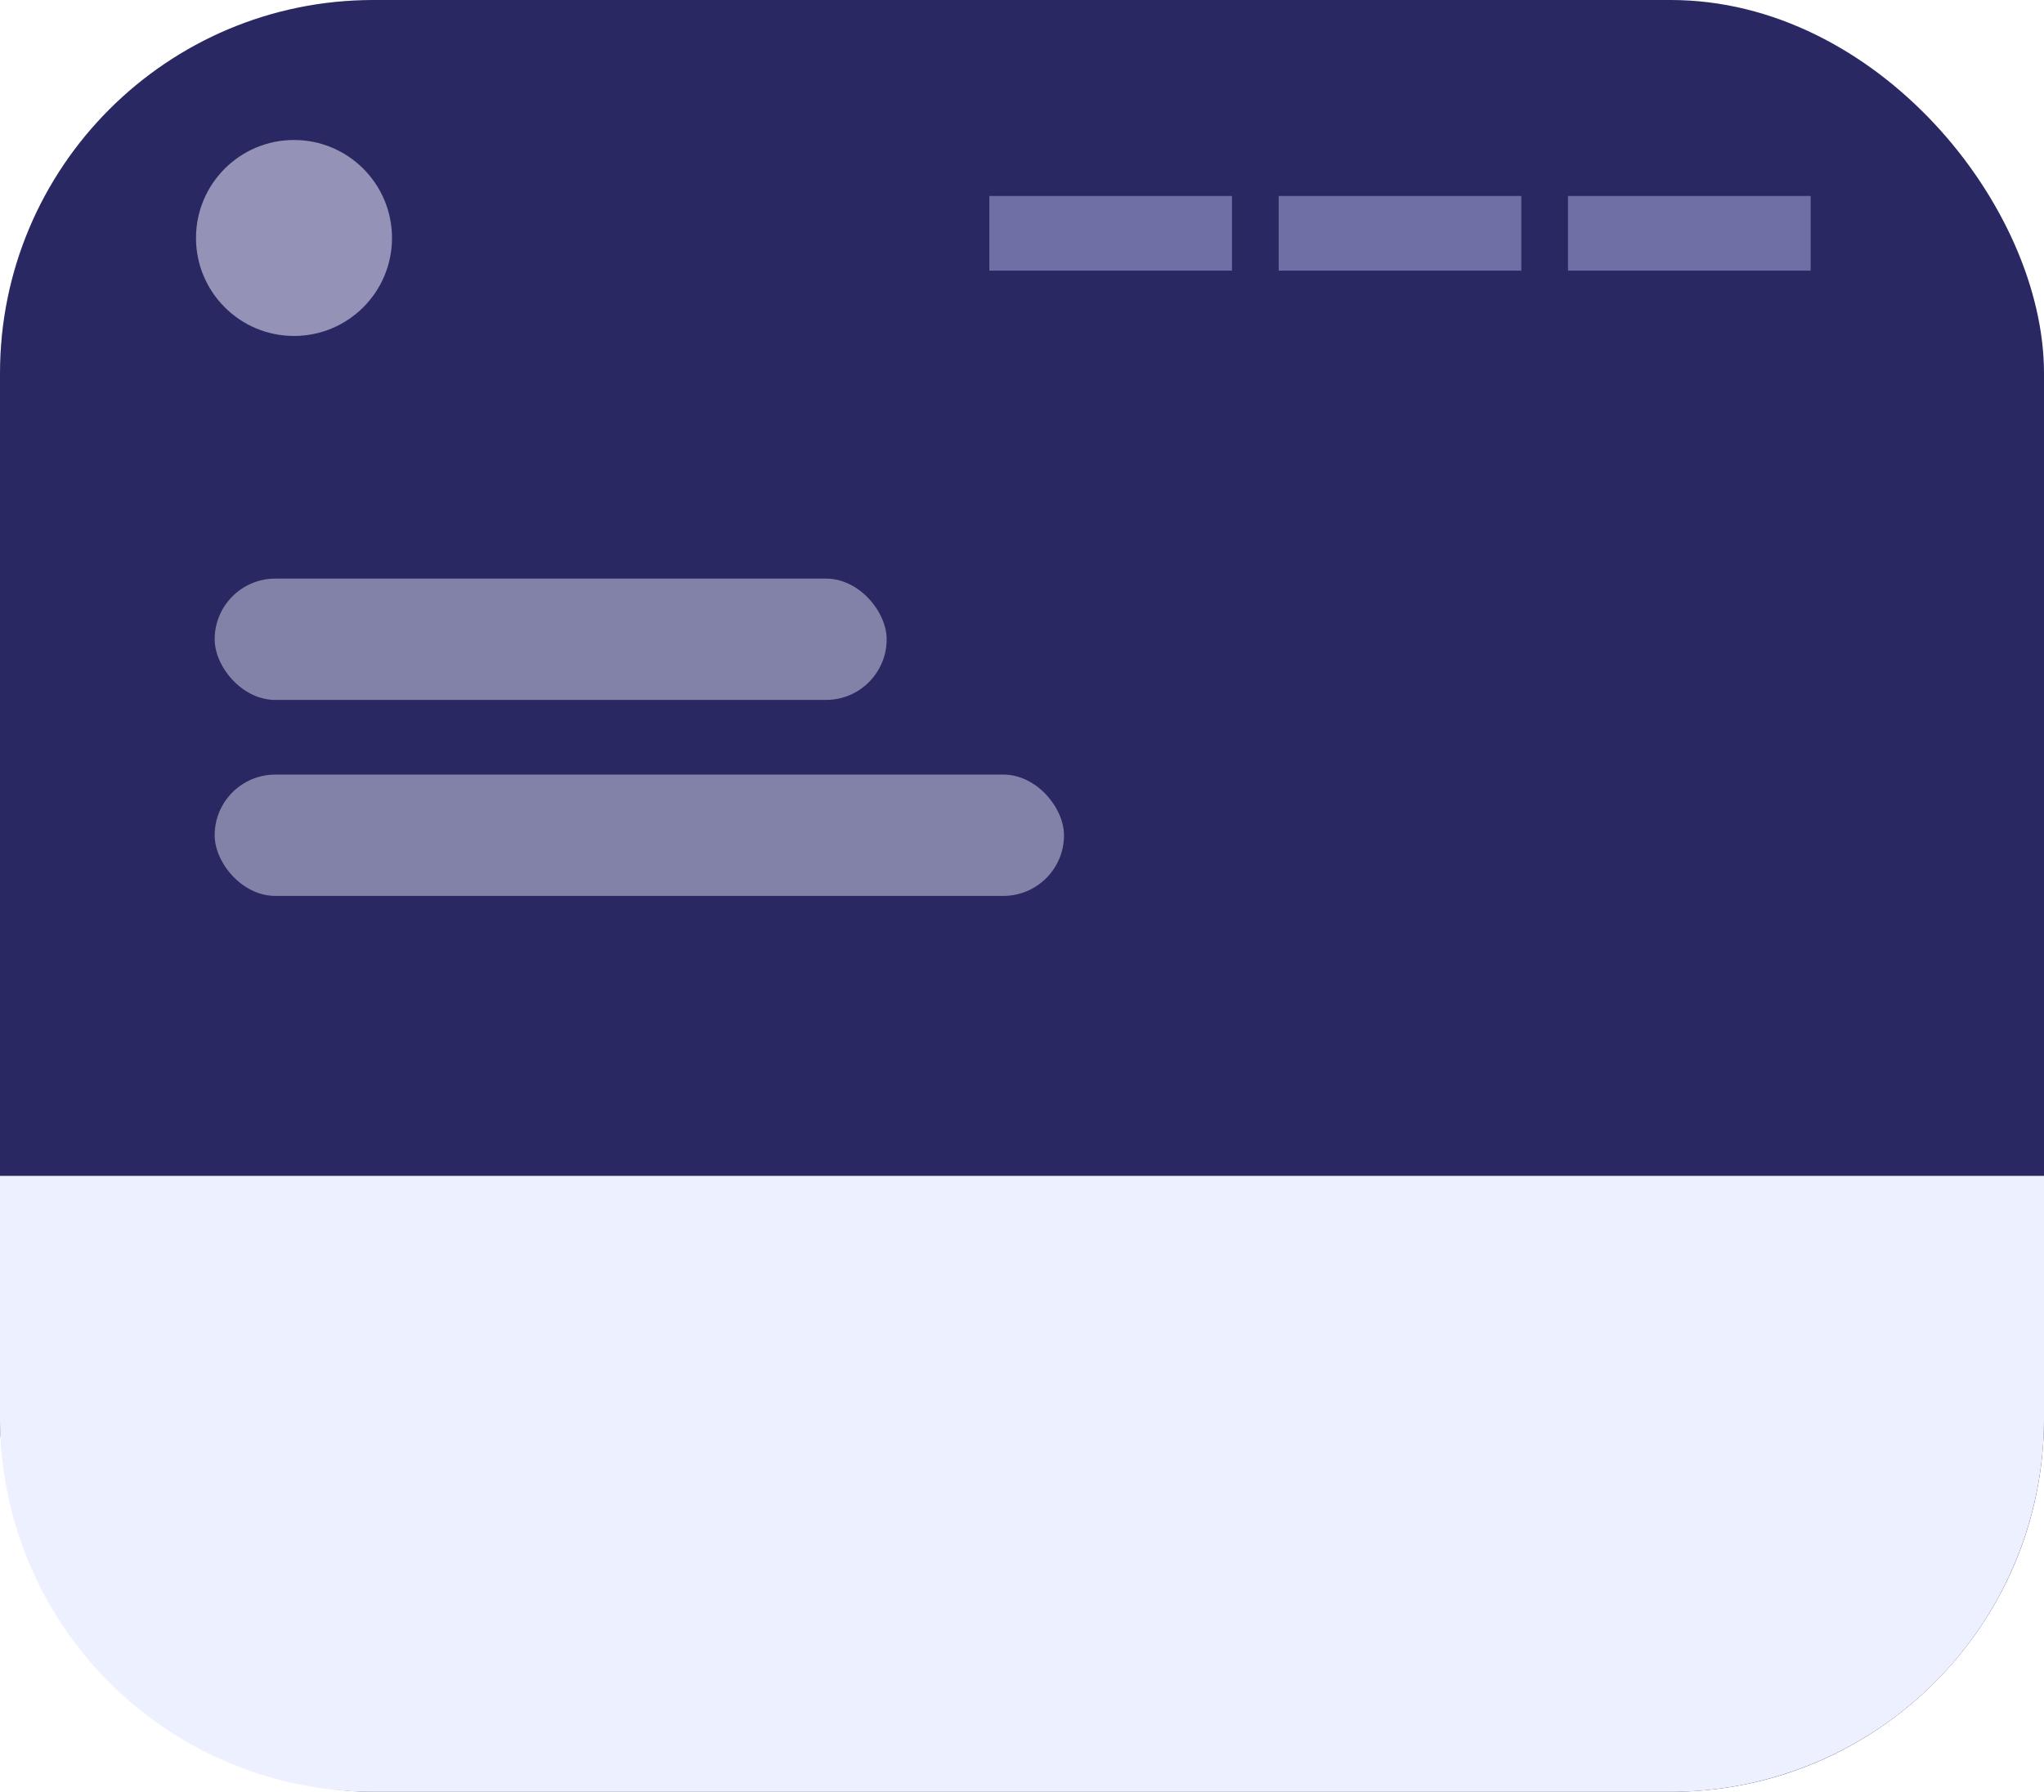 <svg id="Component_1_1" data-name="Component 1 – 1" xmlns="http://www.w3.org/2000/svg" width="219" height="192" viewBox="0 0 219 192">
    <rect id="Rectangle_1907" data-name="Rectangle 1907" width="219" height="192" rx="40" fill="#292862"/>
    <path id="Rectangle_1908" data-name="Rectangle 1908" d="M0,0H219a0,0,0,0,1,0,0V26a40,40,0,0,1-40,40H40A40,40,0,0,1,0,26V0A0,0,0,0,1,0,0Z" transform="translate(0 126)" fill="#edf0ff"/>
    <rect id="Rectangle_1912" data-name="Rectangle 1912" width="72" height="13" rx="6.5" transform="translate(23 62)" fill="rgba(150,150,184,0.82)"/>
    <rect id="Rectangle_1913" data-name="Rectangle 1913" width="91" height="13" rx="6.5" transform="translate(23 83)" fill="rgba(150,150,184,0.82)"/>
    <rect id="Rectangle_1914" data-name="Rectangle 1914" width="26" height="8" transform="translate(106 21)" fill="rgba(116,117,171,0.92)"/>
    <rect id="Rectangle_1915" data-name="Rectangle 1915" width="26" height="8" transform="translate(137 21)" fill="rgba(116,117,171,0.92)"/>
    <rect id="Rectangle_1916" data-name="Rectangle 1916" width="26" height="8" transform="translate(168 21)" fill="rgba(116,117,171,0.92)"/>
    <circle id="Ellipse_400" data-name="Ellipse 400" cx="10.5" cy="10.5" r="10.5" transform="translate(21 15)" fill="rgba(174,170,203,0.81)"/>
</svg>
